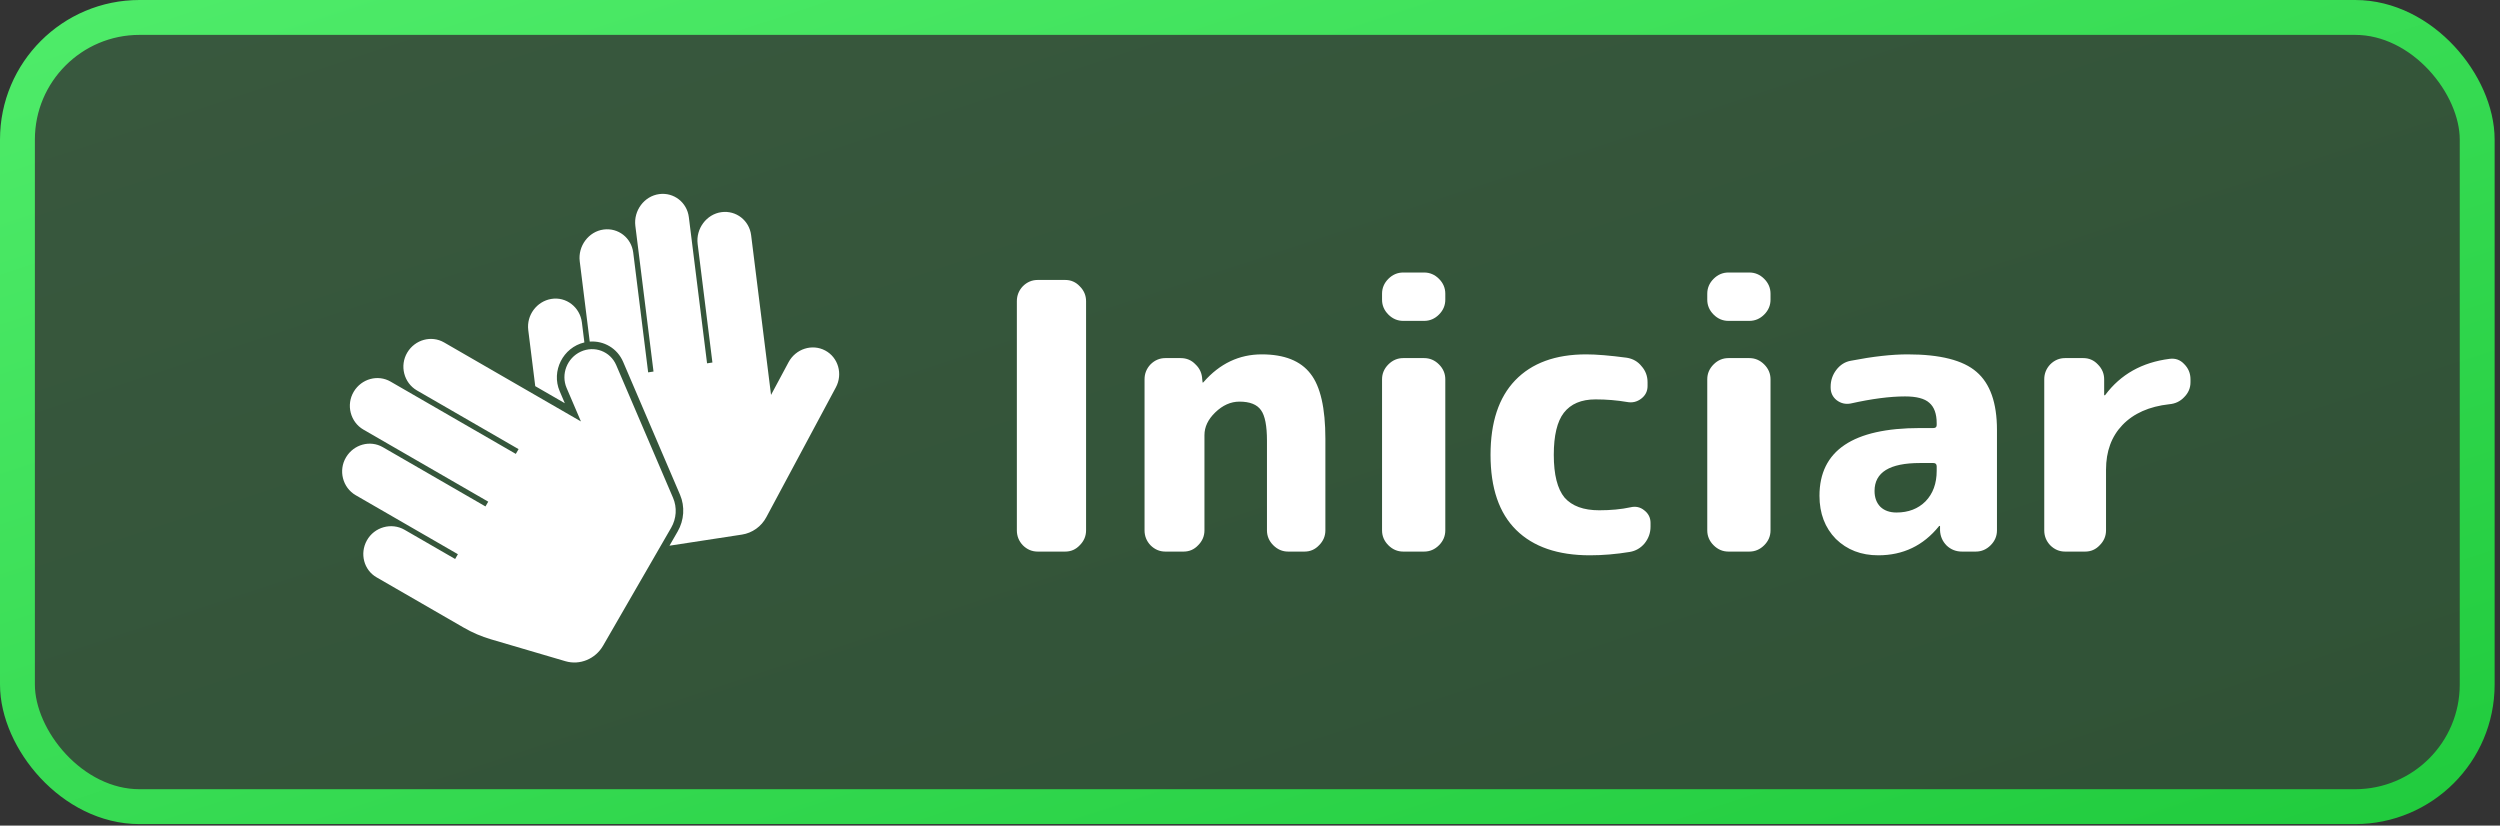 <svg width="215" height="71" viewBox="0 0 215 71" fill="none" xmlns="http://www.w3.org/2000/svg">
<rect x="0" y="0" width="215" height="71" fill="#333333" stroke="none"/>
<rect x="1.5" y="1.5" width="211.538" height="67.872" rx="10.5" fill="url(#paint0_linear)" fill-opacity="0.2"/>
<path d="M31.548 46.481C32.191 45.317 33.672 44.915 34.791 45.561L39.142 48.073L39.379 47.662L30.589 42.587C29.47 41.941 29.077 40.458 29.764 39.319C30.429 38.215 31.832 37.828 32.921 38.456L41.751 43.554L41.988 43.143L31.252 36.945C30.134 36.299 29.741 34.816 30.427 33.677C31.092 32.573 32.496 32.186 33.585 32.815L44.36 39.035L44.597 38.625L35.857 33.578C34.738 32.932 34.345 31.449 35.031 30.31C35.696 29.206 37.1 28.819 38.189 29.448L49.961 36.244L48.729 33.366C48.223 32.184 48.767 30.786 49.945 30.242C51.123 29.699 52.488 30.217 52.994 31.399L57.886 42.822C58.059 43.227 58.134 43.671 58.106 44.116C58.077 44.562 57.945 44.996 57.721 45.385L51.863 55.532C51.202 56.675 49.864 57.227 48.631 56.865L42.226 54.982C41.406 54.741 40.619 54.404 39.881 53.977L32.38 49.647C31.291 49.018 30.924 47.609 31.548 46.481ZM46.031 33.209L48.575 34.677L48.132 33.641C47.395 31.921 48.41 29.883 50.257 29.449L50.042 27.724C49.879 26.418 48.686 25.487 47.398 25.71C46.15 25.926 45.272 27.113 45.43 28.384L46.031 33.209ZM65.903 44.48L71.882 33.319C72.5 32.164 72.091 30.742 70.969 30.144C69.846 29.545 68.434 29.996 67.816 31.15L66.309 33.963L64.597 20.226C64.439 18.955 63.303 18.076 62.049 18.244C60.755 18.417 59.834 19.672 59.997 20.978L61.268 31.177L60.807 31.247L59.24 18.674C59.082 17.403 57.946 16.524 56.692 16.692C55.398 16.865 54.477 18.12 54.64 19.426L56.202 31.953L55.741 32.024L54.457 21.721C54.298 20.45 53.163 19.571 51.909 19.739C50.614 19.912 49.694 21.167 49.857 22.473L50.717 29.377C51.933 29.288 53.09 29.953 53.591 31.123L58.483 42.547C58.915 43.557 58.839 44.738 58.279 45.708L57.574 46.93L63.812 45.974C64.248 45.907 64.665 45.736 65.028 45.477C65.392 45.218 65.692 44.876 65.903 44.48Z" fill="white"/>
<path d="M89.242 47.436C88.751 47.436 88.325 47.255 87.962 46.892C87.621 46.529 87.45 46.103 87.45 45.612V25.9C87.45 25.409 87.621 24.983 87.962 24.62C88.325 24.257 88.751 24.076 89.242 24.076H91.61C92.101 24.076 92.517 24.257 92.858 24.62C93.221 24.983 93.402 25.409 93.402 25.9V45.612C93.402 46.103 93.221 46.529 92.858 46.892C92.517 47.255 92.101 47.436 91.61 47.436H89.242ZM100.223 47.436C99.733 47.436 99.306 47.255 98.943 46.892C98.602 46.529 98.431 46.103 98.431 45.612V32.62C98.431 32.129 98.602 31.703 98.943 31.34C99.306 30.977 99.733 30.796 100.223 30.796H101.535C102.047 30.796 102.474 30.977 102.815 31.34C103.178 31.681 103.37 32.108 103.391 32.62L103.423 32.876C103.423 32.897 103.434 32.908 103.455 32.908L103.519 32.844C104.906 31.265 106.57 30.476 108.511 30.476C110.453 30.476 111.85 31.031 112.703 32.14C113.557 33.228 113.983 35.095 113.983 37.74V45.612C113.983 46.103 113.802 46.529 113.439 46.892C113.098 47.255 112.682 47.436 112.191 47.436H110.783C110.293 47.436 109.866 47.255 109.503 46.892C109.141 46.529 108.959 46.103 108.959 45.612V37.9C108.959 36.62 108.789 35.745 108.447 35.276C108.106 34.785 107.487 34.54 106.591 34.54C105.845 34.54 105.151 34.849 104.511 35.468C103.893 36.065 103.583 36.716 103.583 37.42V45.612C103.583 46.103 103.402 46.529 103.039 46.892C102.698 47.255 102.282 47.436 101.791 47.436H100.223ZM120.68 47.436C120.19 47.436 119.763 47.255 119.4 46.892C119.038 46.529 118.856 46.103 118.856 45.612V32.62C118.856 32.129 119.038 31.703 119.4 31.34C119.763 30.977 120.19 30.796 120.68 30.796H122.472C122.963 30.796 123.39 30.977 123.752 31.34C124.115 31.703 124.296 32.129 124.296 32.62V45.612C124.296 46.103 124.115 46.529 123.752 46.892C123.39 47.255 122.963 47.436 122.472 47.436H120.68ZM120.68 27.596C120.19 27.596 119.763 27.415 119.4 27.052C119.038 26.689 118.856 26.263 118.856 25.772V25.26C118.856 24.769 119.038 24.343 119.4 23.98C119.763 23.617 120.19 23.436 120.68 23.436H122.472C122.963 23.436 123.39 23.617 123.752 23.98C124.115 24.343 124.296 24.769 124.296 25.26V25.772C124.296 26.263 124.115 26.689 123.752 27.052C123.39 27.415 122.963 27.596 122.472 27.596H120.68ZM136.73 47.756C133.978 47.756 131.866 47.031 130.394 45.58C128.922 44.129 128.186 41.975 128.186 39.116C128.186 36.321 128.89 34.188 130.298 32.716C131.728 31.223 133.765 30.476 136.41 30.476C137.285 30.476 138.448 30.572 139.898 30.764C140.432 30.849 140.858 31.095 141.178 31.5C141.52 31.884 141.69 32.343 141.69 32.876V33.196C141.69 33.644 141.509 34.007 141.146 34.284C140.784 34.561 140.378 34.657 139.93 34.572C139.056 34.423 138.149 34.348 137.21 34.348C135.994 34.348 135.088 34.732 134.49 35.5C133.914 36.247 133.626 37.452 133.626 39.116C133.626 40.823 133.936 42.049 134.554 42.796C135.194 43.521 136.186 43.884 137.53 43.884C138.533 43.884 139.429 43.799 140.218 43.628C140.666 43.521 141.061 43.607 141.402 43.884C141.765 44.161 141.946 44.524 141.946 44.972V45.292C141.946 45.825 141.776 46.305 141.434 46.732C141.093 47.137 140.666 47.383 140.154 47.468C138.981 47.66 137.84 47.756 136.73 47.756ZM148.649 47.436C148.158 47.436 147.732 47.255 147.369 46.892C147.006 46.529 146.825 46.103 146.825 45.612V32.62C146.825 32.129 147.006 31.703 147.369 31.34C147.732 30.977 148.158 30.796 148.649 30.796H150.441C150.932 30.796 151.358 30.977 151.721 31.34C152.084 31.703 152.265 32.129 152.265 32.62V45.612C152.265 46.103 152.084 46.529 151.721 46.892C151.358 47.255 150.932 47.436 150.441 47.436H148.649ZM148.649 27.596C148.158 27.596 147.732 27.415 147.369 27.052C147.006 26.689 146.825 26.263 146.825 25.772V25.26C146.825 24.769 147.006 24.343 147.369 23.98C147.732 23.617 148.158 23.436 148.649 23.436H150.441C150.932 23.436 151.358 23.617 151.721 23.98C152.084 24.343 152.265 24.769 152.265 25.26V25.772C152.265 26.263 152.084 26.689 151.721 27.052C151.358 27.415 150.932 27.596 150.441 27.596H148.649ZM165.115 39.82C162.512 39.82 161.211 40.62 161.211 42.22C161.211 42.796 161.382 43.255 161.723 43.596C162.064 43.916 162.523 44.076 163.099 44.076C164.123 44.076 164.955 43.756 165.595 43.116C166.235 42.455 166.555 41.58 166.555 40.492V40.108C166.555 39.916 166.459 39.82 166.267 39.82H165.115ZM161.531 47.756C160.059 47.756 158.843 47.287 157.883 46.348C156.944 45.388 156.475 44.151 156.475 42.636C156.475 38.753 159.355 36.812 165.115 36.812H166.267C166.459 36.812 166.555 36.727 166.555 36.556V36.396C166.555 35.585 166.342 34.999 165.915 34.636C165.51 34.273 164.816 34.092 163.835 34.092C162.534 34.092 160.976 34.295 159.163 34.7C158.715 34.785 158.31 34.689 157.947 34.412C157.606 34.135 157.435 33.772 157.435 33.324V33.26C157.435 32.727 157.595 32.247 157.915 31.82C158.256 31.372 158.683 31.105 159.195 31.02C161.072 30.657 162.694 30.476 164.059 30.476C166.854 30.476 168.827 30.977 169.979 31.98C171.152 32.983 171.739 34.647 171.739 36.972V45.612C171.739 46.103 171.558 46.529 171.195 46.892C170.832 47.255 170.406 47.436 169.915 47.436H168.731C168.219 47.436 167.782 47.265 167.419 46.924C167.056 46.561 166.864 46.124 166.843 45.612V45.26C166.843 45.239 166.832 45.228 166.811 45.228C166.768 45.228 166.747 45.239 166.747 45.26C165.403 46.924 163.664 47.756 161.531 47.756ZM177.598 47.436C177.108 47.436 176.681 47.255 176.318 46.892C175.977 46.529 175.806 46.103 175.806 45.612V32.62C175.806 32.129 175.977 31.703 176.318 31.34C176.681 30.977 177.108 30.796 177.598 30.796H179.166C179.657 30.796 180.073 30.977 180.414 31.34C180.777 31.703 180.958 32.129 180.958 32.62V33.964C180.958 33.985 180.969 33.996 180.99 33.996C181.033 33.996 181.054 33.985 181.054 33.964C182.377 32.193 184.222 31.159 186.59 30.86C187.081 30.796 187.497 30.945 187.838 31.308C188.201 31.671 188.382 32.108 188.382 32.62V32.876C188.382 33.367 188.201 33.793 187.838 34.156C187.497 34.519 187.07 34.721 186.558 34.764C184.83 34.956 183.486 35.553 182.526 36.556C181.588 37.537 181.118 38.817 181.118 40.396V45.612C181.118 46.103 180.937 46.529 180.574 46.892C180.233 47.255 179.817 47.436 179.326 47.436H177.598Z" fill="white"/>
<rect x="1.5" y="1.5" width="211.538" height="67.872" rx="10.5" stroke="url(#paint1_linear)" stroke-width="3"/>
<defs>
<linearGradient id="paint0_linear" x1="0" y1="0" x2="42.217" y2="127.797" gradientUnits="userSpaceOnUse">
<stop stop-color="#4FEC6A"/>
<stop offset="1" stop-color="#20CB3D"/>
</linearGradient>
<linearGradient id="paint1_linear" x1="0" y1="0" x2="42.217" y2="127.797" gradientUnits="userSpaceOnUse">
<stop stop-color="#4FEC6A"/>
<stop offset="1" stop-color="#20CB3D"/>
</linearGradient>
</defs>
</svg>
